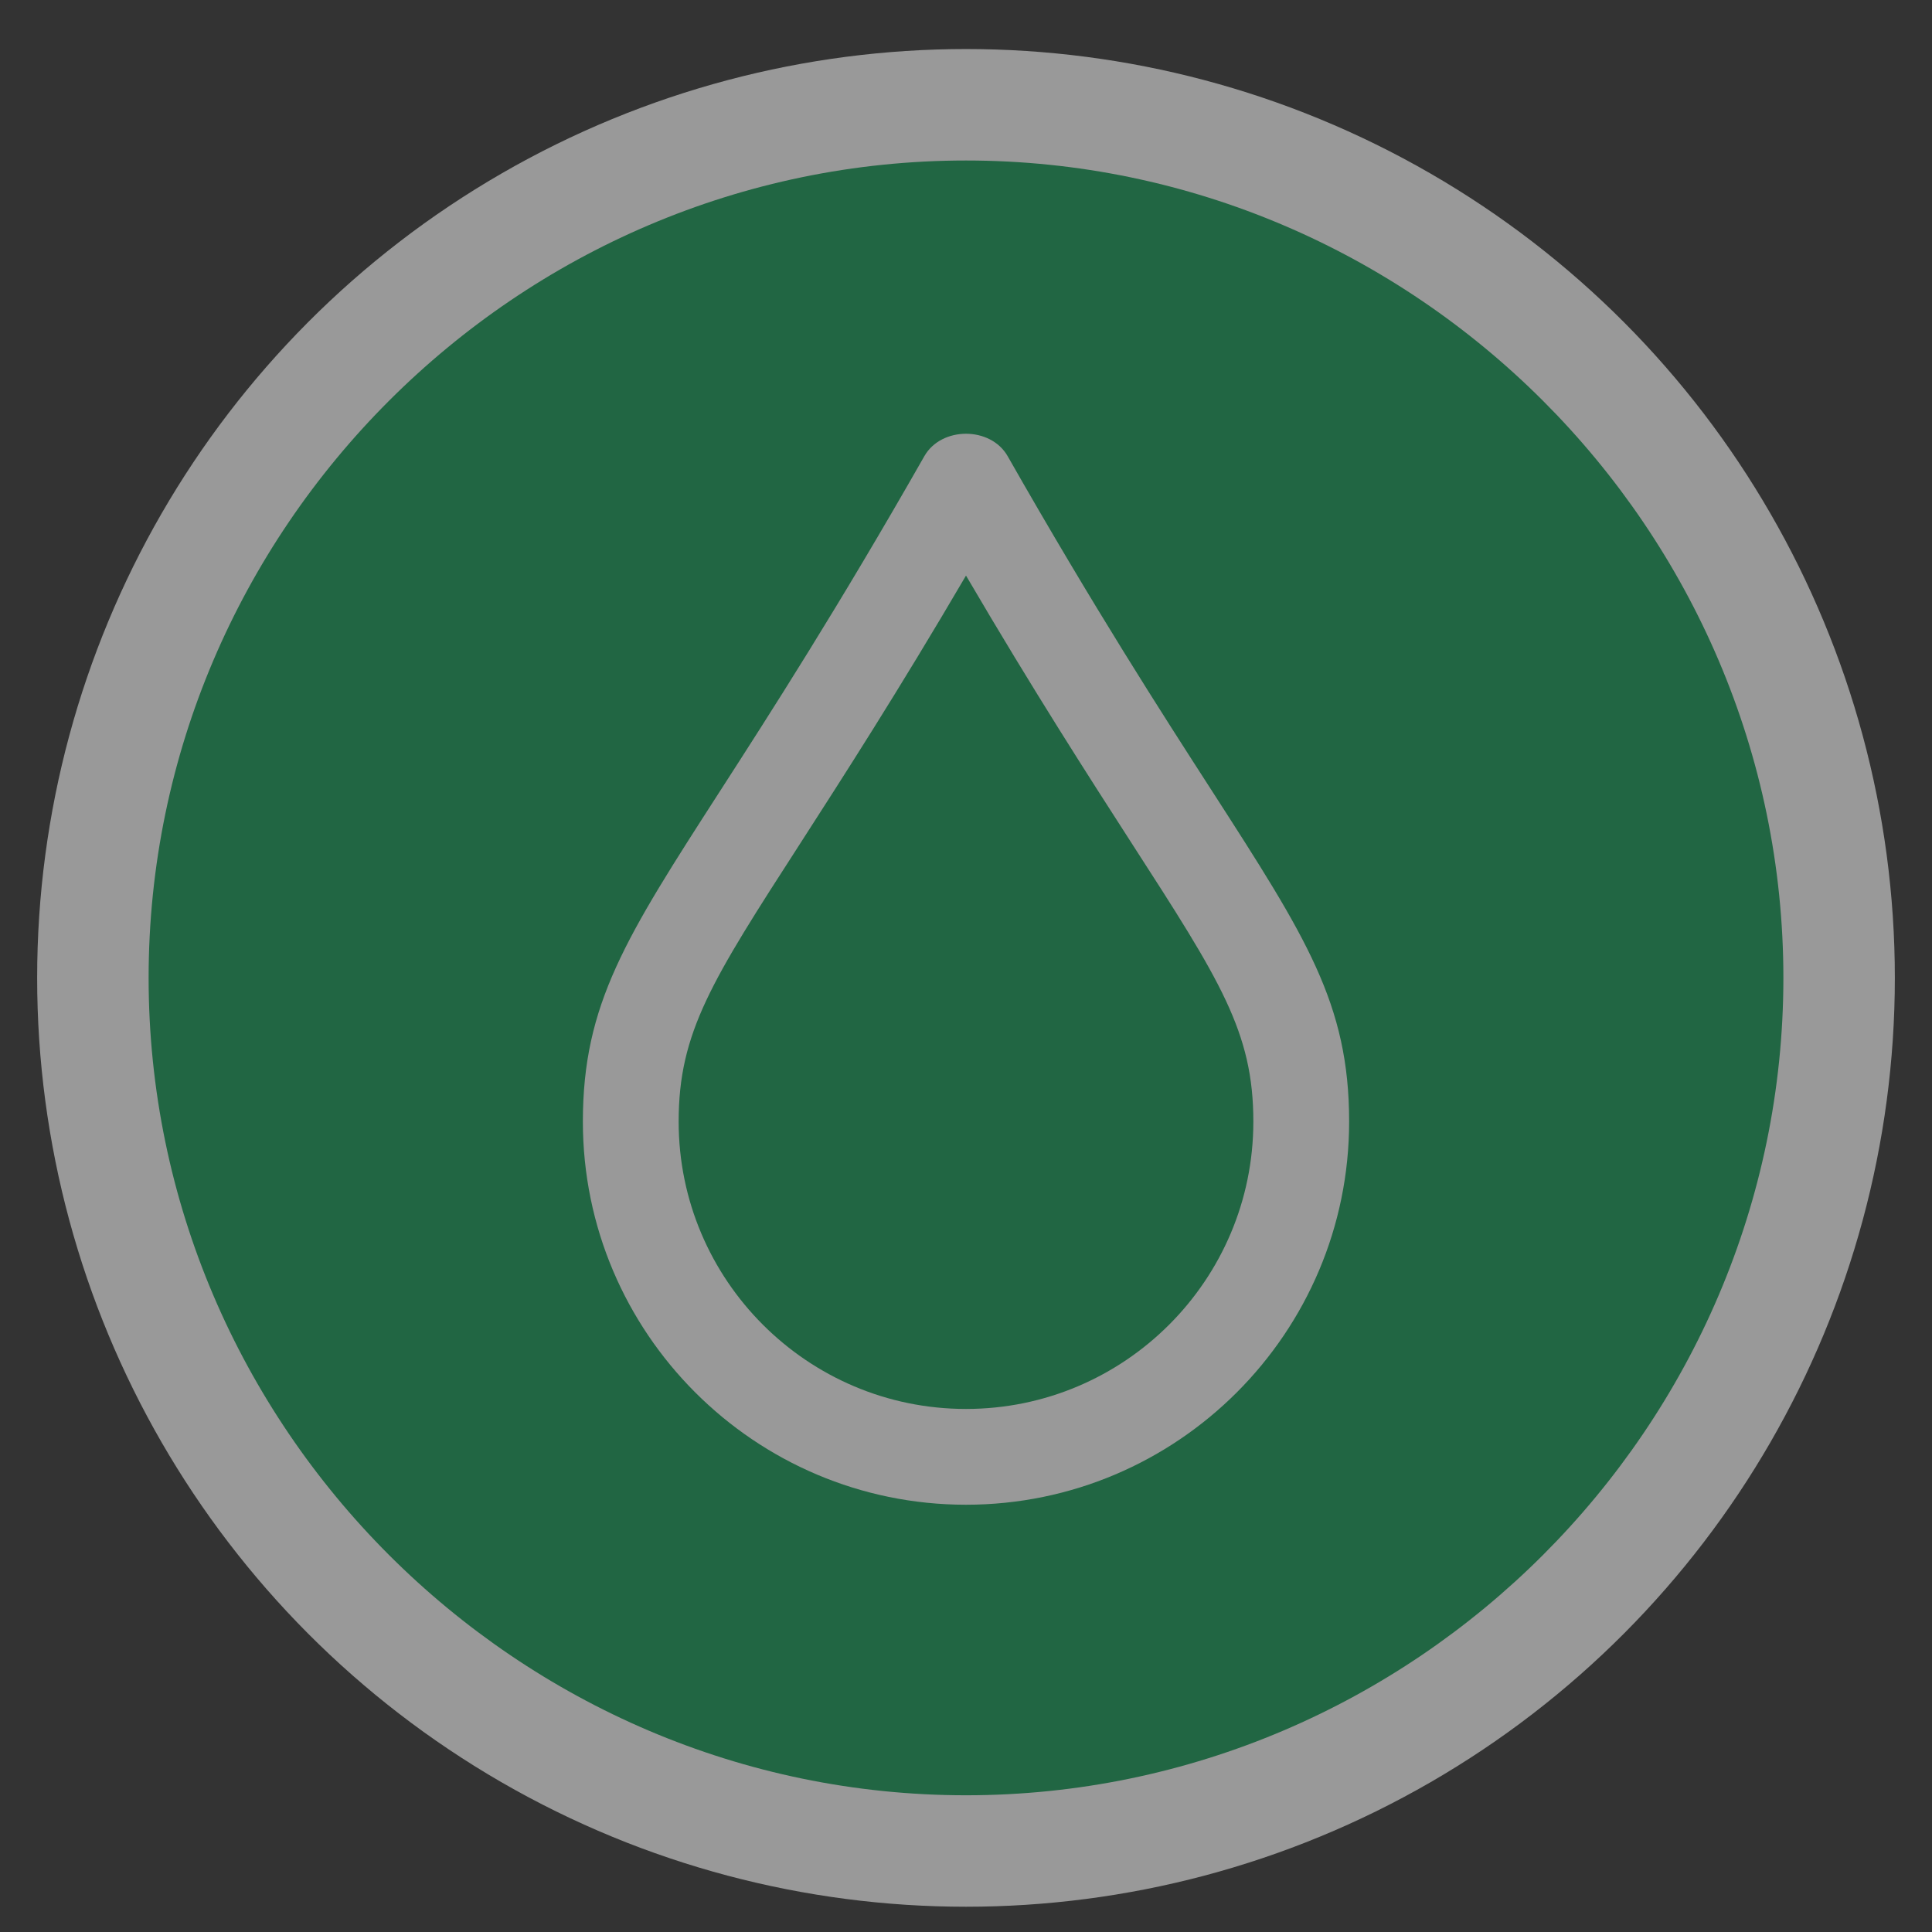 <svg width="26" height="26" viewBox="0 0 26 26" fill="none" xmlns="http://www.w3.org/2000/svg">
<rect x="0" y="0" width="26" height="26" fill="#333333" stroke="none"/>
<g opacity="0.5">
<circle cx="13" cy="13.16" r="11.75" fill="white" stroke="white" stroke-width="1.5"/>
<path d="M15.229 11.347C14.662 10.466 13.919 9.315 13 7.746C12.081 9.315 11.338 10.467 10.771 11.348C9.578 13.198 9.133 13.89 9.133 15.094C9.133 17.227 10.867 18.961 13 18.961C15.133 18.961 16.867 17.227 16.867 15.094C16.867 13.888 16.422 13.196 15.229 11.347Z" fill="#109954"/>
<path d="M13 2.16C6.959 2.16 2 7.118 2 13.16C2 19.202 6.959 24.16 13 24.16C19.041 24.16 24 19.202 24 13.16C24 7.118 19.041 2.16 13 2.16ZM13 20.25C10.156 20.25 7.844 17.937 7.844 15.094C7.844 13.511 8.422 12.614 9.688 10.649C10.358 9.609 11.275 8.185 12.44 6.138C12.669 5.737 13.331 5.737 13.56 6.138C14.725 8.185 15.642 9.608 16.313 10.648C17.578 12.612 18.156 13.509 18.156 15.094C18.156 17.937 15.844 20.25 13 20.25Z" fill="#109954"/>
</g>
</svg>
